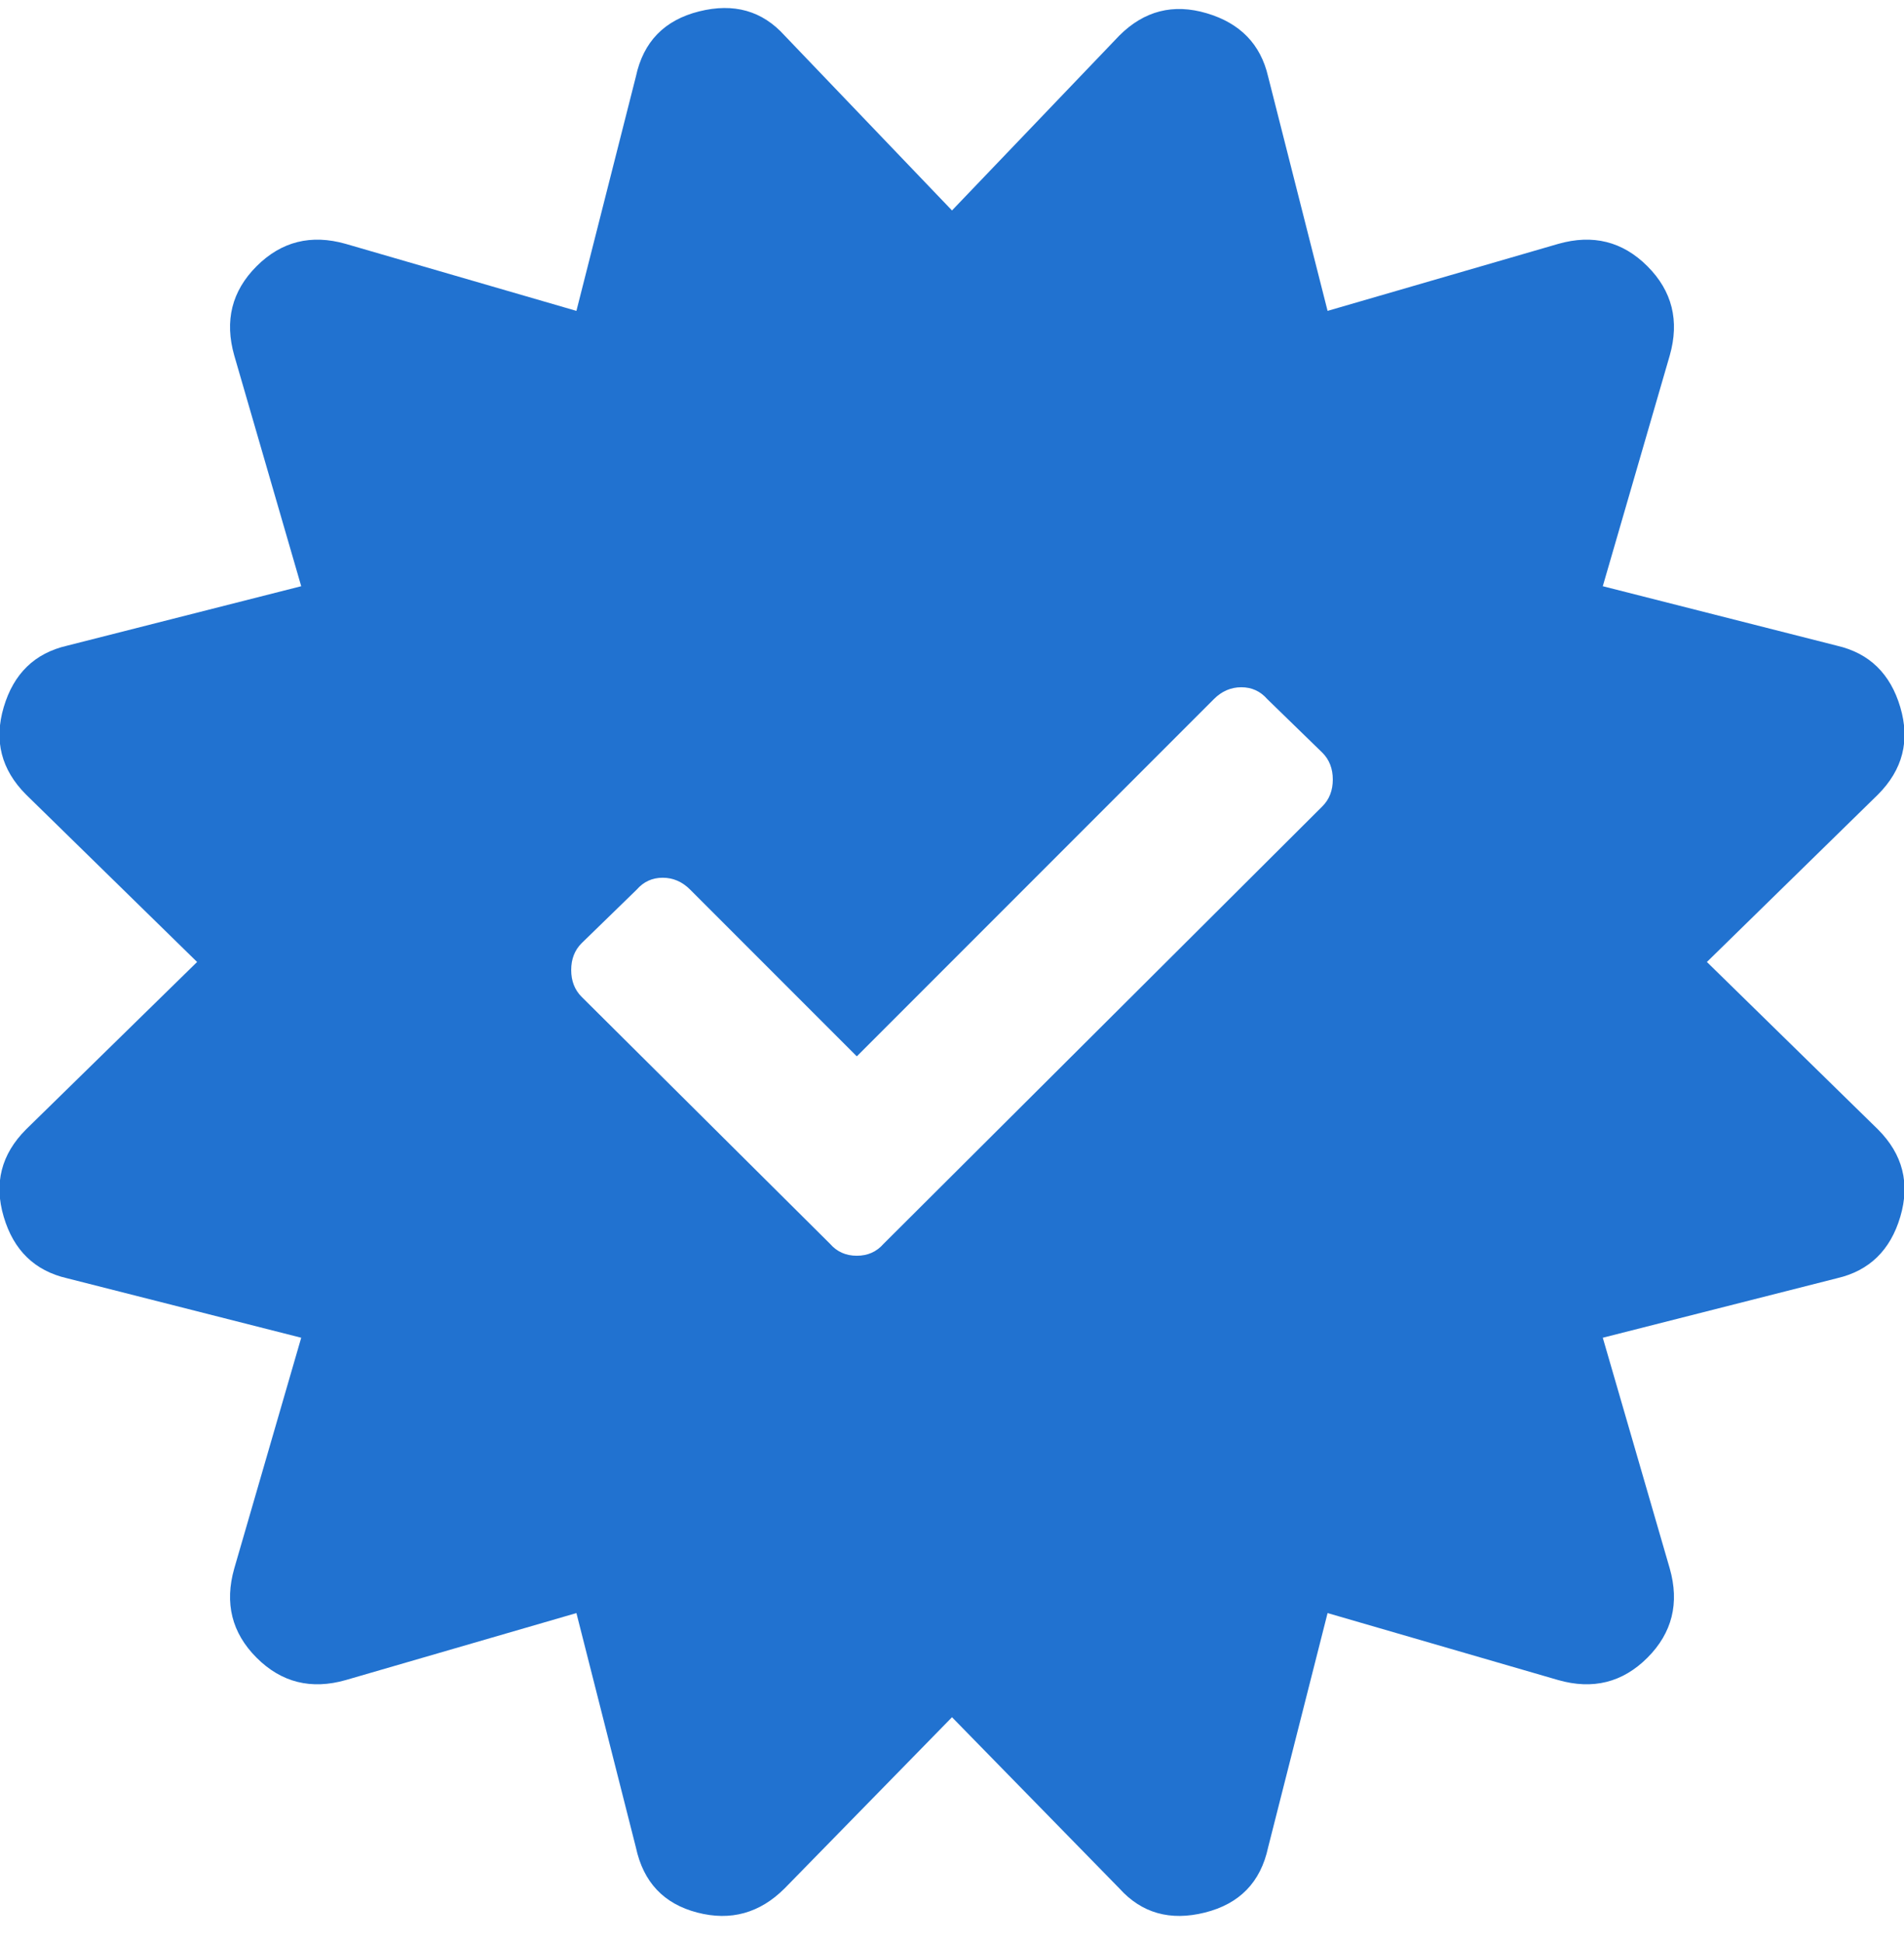 <?xml version="1.0" encoding="UTF-8"?>
<svg width="50px" height="51px" viewBox="0 0 50 51" version="1.1" xmlns="http://www.w3.org/2000/svg" xmlns:xlink="http://www.w3.org/1999/xlink">
    <!-- Generator: Sketch 49.2 (51160) - http://www.bohemiancoding.com/sketch -->
    <title>check-mark</title>
    <desc>Created with Sketch.</desc>
    <defs></defs>
    <g id="Home" stroke="none" stroke-width="1" fill="none" fill-rule="evenodd">
        <g id="1-Home-[Opt-1]-[desktop]" transform="translate(-180, -5559)" fill="#2172D0">
            <g id="Awards-1" transform="translate(0, 5313)">
                <g id="HTP" transform="translate(120, 150)">
                    <g id="check-mark" transform="translate(60, 96)">
                        <path d="M44.824,25.25 L49.316,29.645 C49.967,30.296 50.163,31.061 49.902,31.939 C49.642,32.818 49.088,33.355 48.242,33.551 L42.09,35.113 L43.848,41.168 C44.108,42.079 43.913,42.861 43.262,43.512 C42.611,44.163 41.829,44.358 40.918,44.098 L34.863,42.34 L33.301,48.492 C33.105,49.404 32.552,49.973 31.641,50.201 C30.729,50.429 29.98,50.217 29.394,49.566 L25,45.074 L20.605,49.566 C19.954,50.217 19.189,50.429 18.311,50.201 C17.432,49.973 16.894,49.404 16.699,48.492 L15.137,42.34 L9.082,44.098 C8.171,44.358 7.389,44.163 6.738,43.512 C6.087,42.861 5.892,42.079 6.152,41.168 L7.91,35.113 L1.758,33.551 C0.911,33.355 0.358,32.818 0.098,31.939 C-0.163,31.061 0.033,30.296 0.684,29.645 L5.176,25.25 L0.684,20.856 C0.033,20.204 -0.163,19.44 0.098,18.561 C0.358,17.682 0.911,17.145 1.758,16.949 L7.91,15.387 L6.152,9.332 C5.892,8.421 6.087,7.639 6.738,6.988 C7.389,6.337 8.171,6.142 9.082,6.402 L15.137,8.16 L16.699,2.008 C16.894,1.096 17.448,0.527 18.359,0.299 C19.271,0.071 20.019,0.283 20.605,0.934 L25,5.524 L29.394,0.934 C30.046,0.283 30.81,0.087 31.689,0.348 C32.568,0.608 33.105,1.162 33.301,2.008 L34.863,8.16 L40.918,6.402 C41.829,6.142 42.611,6.337 43.262,6.988 C43.913,7.639 44.108,8.421 43.848,9.332 L42.09,15.387 L48.242,16.949 C49.088,17.145 49.642,17.682 49.902,18.561 C50.163,19.44 49.967,20.204 49.316,20.856 L44.824,25.25 Z M21.797,32.648 C21.979,32.857 22.214,32.961 22.5,32.961 C22.786,32.961 23.021,32.857 23.203,32.648 L34.727,21.164 C34.909,20.982 35,20.747 35,20.461 C35,20.175 34.909,19.94 34.727,19.758 L33.281,18.352 C33.099,18.143 32.871,18.039 32.598,18.039 C32.324,18.039 32.083,18.143 31.875,18.352 L22.5,27.727 L18.125,23.352 C17.917,23.143 17.676,23.039 17.402,23.039 C17.129,23.039 16.901,23.143 16.719,23.352 L15.273,24.758 C15.091,24.94 15,25.174 15,25.461 C15,25.747 15.091,25.982 15.273,26.164 L21.797,32.648 Z" id="Combined-Shape"></path>
                    </g>
                </g>
            </g>
        </g>
    </g>
</svg>
